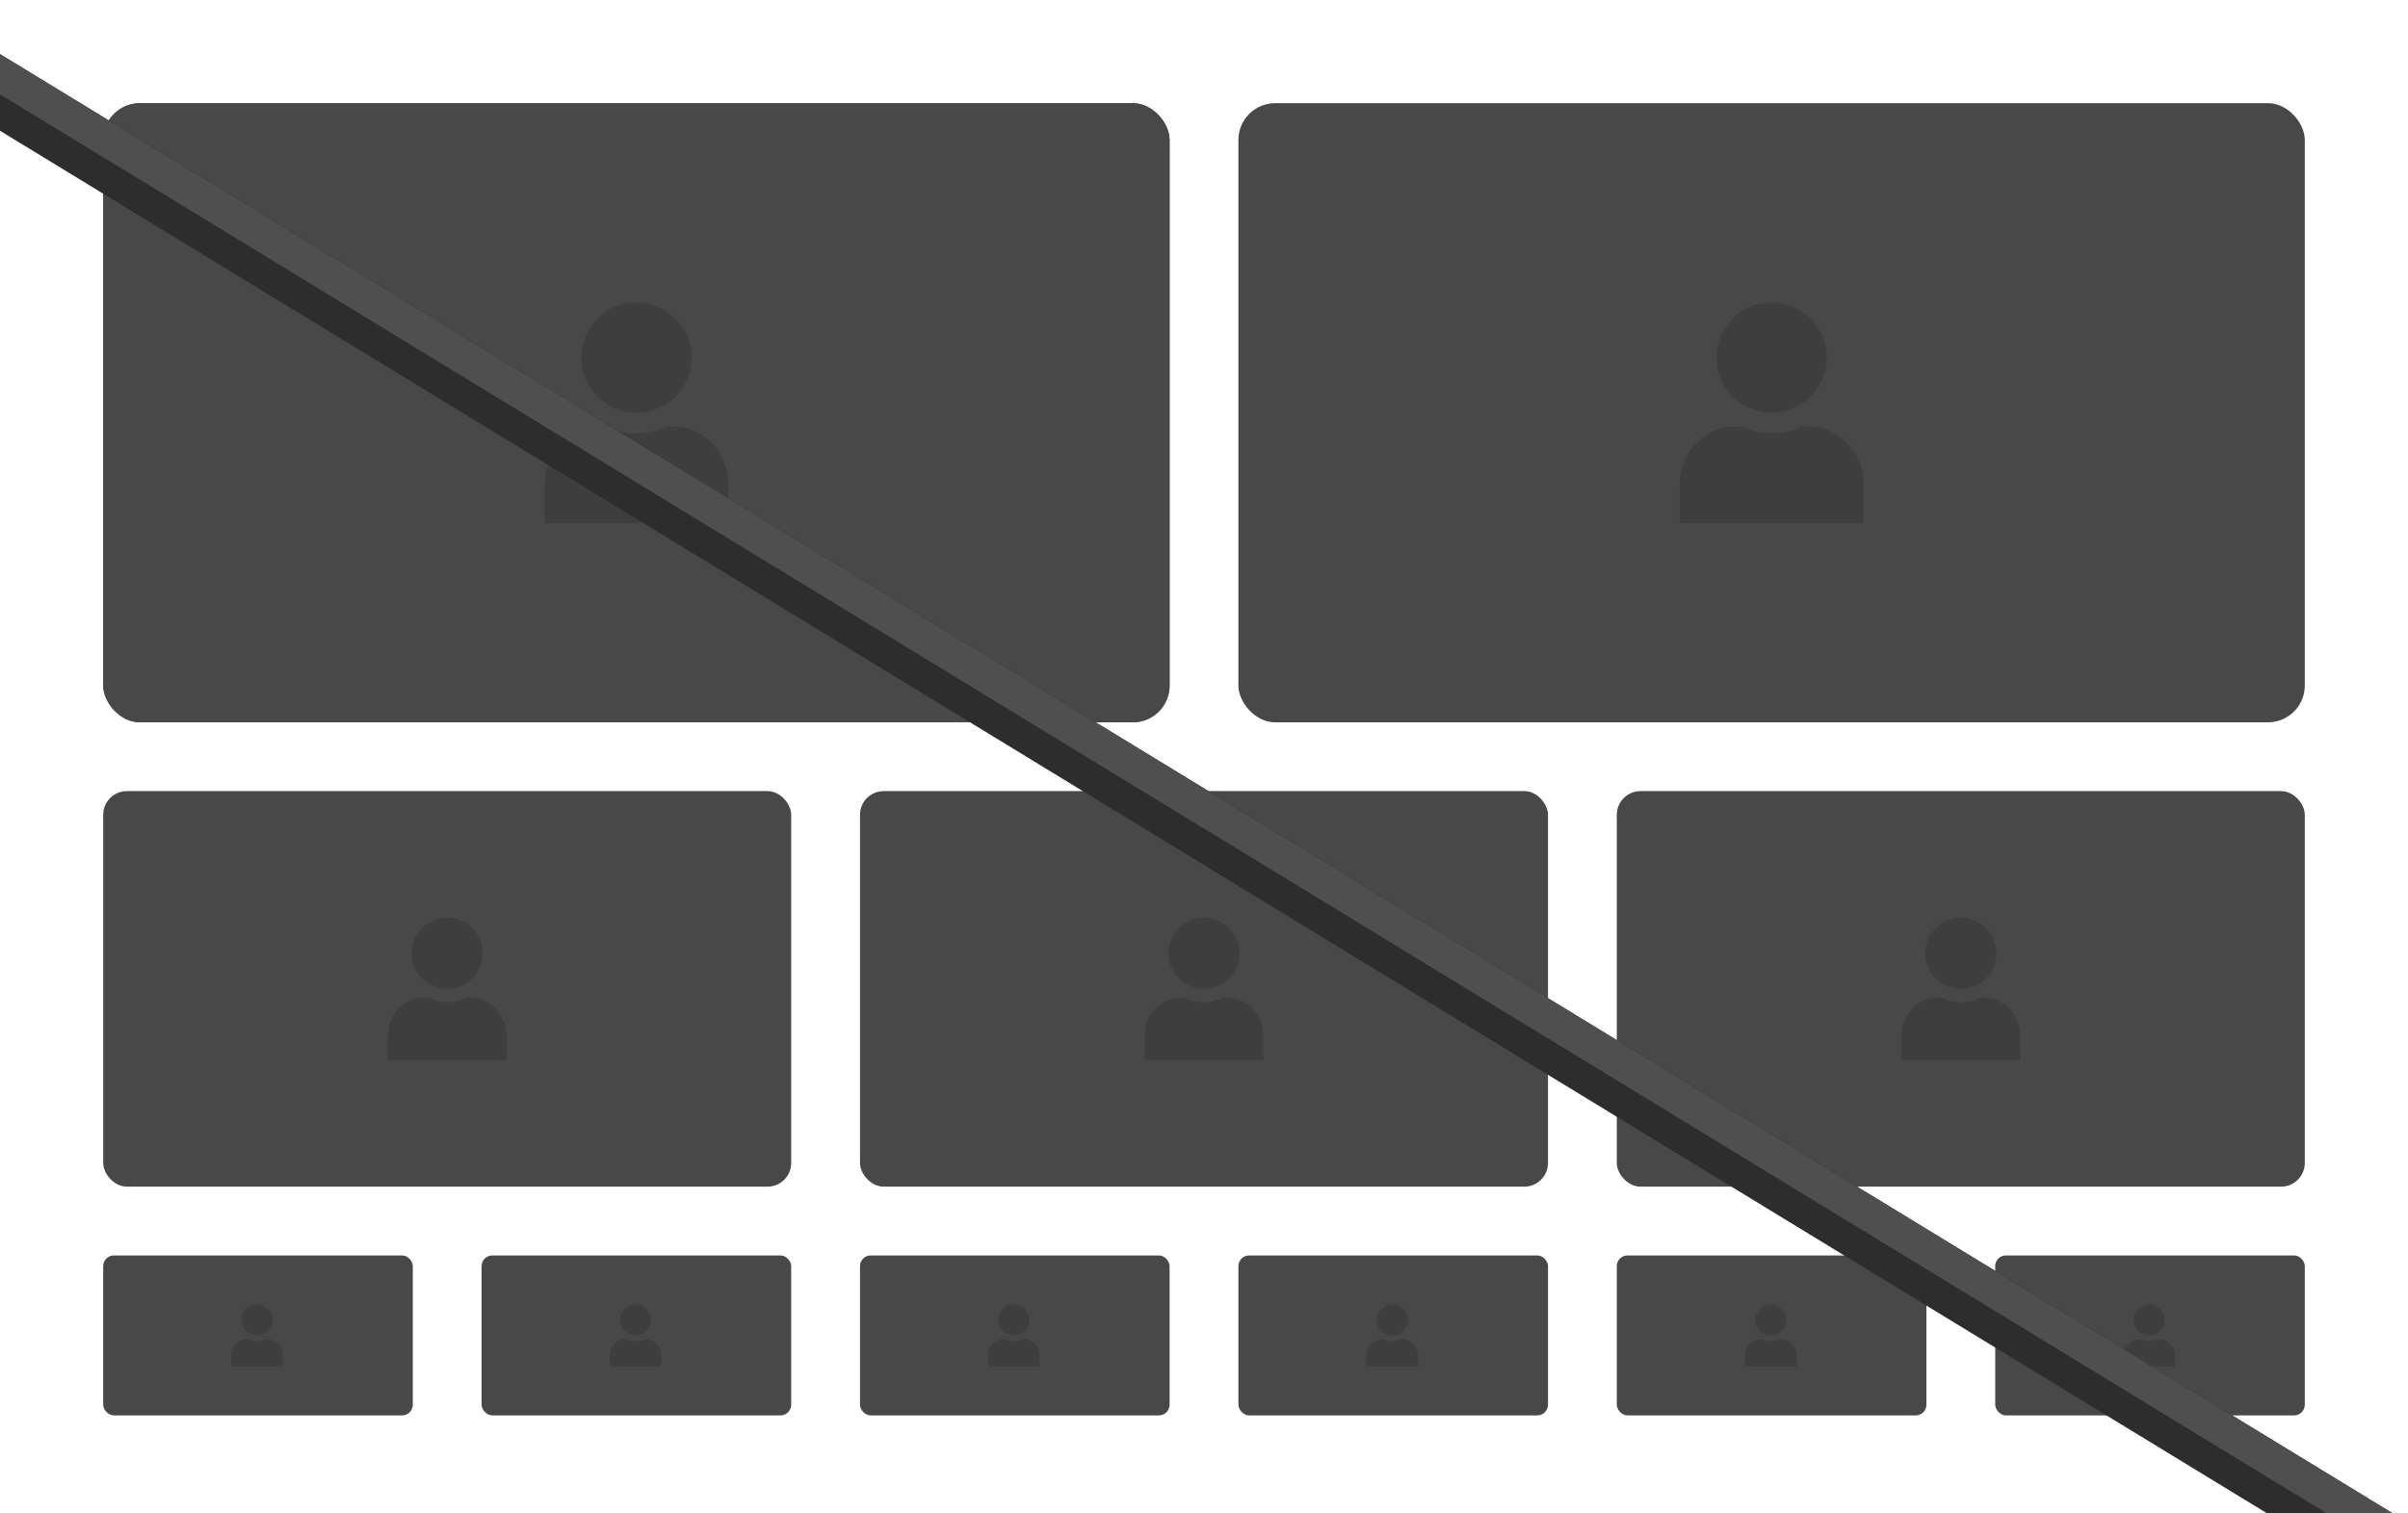 <svg width="140" height="88" viewBox="0 0 140 88" fill="none" xmlns="http://www.w3.org/2000/svg">
<g clip-path="url(#clip0_11_1132)">
<rect x="6" y="46" width="40" height="23" rx="1.379" fill="#484848"/>
<path fill-rule="evenodd" clip-rule="evenodd" d="M26 57.5C27.143 57.5 28.069 56.574 28.069 55.431C28.069 54.288 27.143 53.362 26 53.362C24.857 53.362 23.931 54.288 23.931 55.431C23.931 56.574 24.857 57.5 26 57.5ZM27.122 58.017H27.379C28.522 58.017 29.448 58.99 29.448 60.19V60.862V61.638H22.552V60.862V60.19C22.552 58.99 23.479 58.017 24.621 58.017H24.878C25.221 58.182 25.6 58.276 26 58.276C26.4 58.276 26.78 58.182 27.122 58.017Z" fill="#3E3E3E"/>
<rect x="6" y="73" width="18" height="9.3" rx="0.621" fill="#484848"/>
<path fill-rule="evenodd" clip-rule="evenodd" d="M14.948 77.65C15.445 77.65 15.848 77.247 15.848 76.75C15.848 76.253 15.445 75.85 14.948 75.85C14.451 75.85 14.048 76.253 14.048 76.75C14.048 77.247 14.451 77.65 14.948 77.65ZM15.436 77.875H15.548C16.045 77.875 16.448 78.298 16.448 78.82V79.112V79.45H13.448V79.112V78.82C13.448 78.298 13.851 77.875 14.348 77.875H14.46C14.609 77.947 14.774 77.987 14.948 77.987C15.122 77.987 15.288 77.947 15.436 77.875Z" fill="#3E3E3E"/>
<rect x="72" y="73" width="18" height="9.3" rx="0.621" fill="#484848"/>
<path fill-rule="evenodd" clip-rule="evenodd" d="M80.948 77.65C81.445 77.65 81.848 77.247 81.848 76.75C81.848 76.253 81.445 75.85 80.948 75.85C80.451 75.85 80.048 76.253 80.048 76.75C80.048 77.247 80.451 77.65 80.948 77.65ZM81.436 77.875H81.548C82.045 77.875 82.448 78.298 82.448 78.82V79.112V79.45H79.448V79.112V78.82C79.448 78.298 79.851 77.875 80.348 77.875H80.46C80.609 77.947 80.774 77.987 80.948 77.987C81.122 77.987 81.288 77.947 81.436 77.875Z" fill="#3E3E3E"/>
<rect x="28" y="73" width="18" height="9.3" rx="0.621" fill="#484848"/>
<path fill-rule="evenodd" clip-rule="evenodd" d="M36.948 77.65C37.445 77.65 37.848 77.247 37.848 76.75C37.848 76.253 37.445 75.85 36.948 75.85C36.451 75.85 36.048 76.253 36.048 76.75C36.048 77.247 36.451 77.65 36.948 77.65ZM37.436 77.875H37.548C38.045 77.875 38.448 78.298 38.448 78.82V79.112V79.45H35.448V79.112V78.82C35.448 78.298 35.851 77.875 36.348 77.875H36.46C36.609 77.947 36.774 77.987 36.948 77.987C37.122 77.987 37.288 77.947 37.436 77.875Z" fill="#3E3E3E"/>
<rect x="94" y="73" width="18" height="9.3" rx="0.621" fill="#484848"/>
<path fill-rule="evenodd" clip-rule="evenodd" d="M102.948 77.65C103.445 77.65 103.848 77.247 103.848 76.75C103.848 76.253 103.445 75.85 102.948 75.85C102.451 75.85 102.048 76.253 102.048 76.75C102.048 77.247 102.451 77.65 102.948 77.65ZM103.436 77.875H103.548C104.045 77.875 104.448 78.298 104.448 78.82V79.112V79.45H101.448V79.112V78.82C101.448 78.298 101.851 77.875 102.348 77.875H102.46C102.609 77.947 102.774 77.987 102.948 77.987C103.122 77.987 103.288 77.947 103.436 77.875Z" fill="#3E3E3E"/>
<rect x="50" y="73" width="18" height="9.3" rx="0.621" fill="#484848"/>
<path fill-rule="evenodd" clip-rule="evenodd" d="M58.948 77.65C59.445 77.65 59.848 77.247 59.848 76.75C59.848 76.253 59.445 75.85 58.948 75.85C58.451 75.85 58.048 76.253 58.048 76.75C58.048 77.247 58.451 77.65 58.948 77.65ZM59.436 77.875H59.548C60.045 77.875 60.448 78.298 60.448 78.82V79.112V79.45H57.448V79.112V78.82C57.448 78.298 57.851 77.875 58.348 77.875H58.46C58.609 77.947 58.774 77.987 58.948 77.987C59.122 77.987 59.288 77.947 59.436 77.875Z" fill="#3E3E3E"/>
<rect x="116" y="73" width="18" height="9.3" rx="0.621" fill="#484848"/>
<path fill-rule="evenodd" clip-rule="evenodd" d="M124.948 77.65C125.445 77.65 125.848 77.247 125.848 76.75C125.848 76.253 125.445 75.85 124.948 75.85C124.451 75.85 124.048 76.253 124.048 76.75C124.048 77.247 124.451 77.65 124.948 77.65ZM125.436 77.875H125.548C126.045 77.875 126.448 78.298 126.448 78.82V79.112V79.45H123.448V79.112V78.82C123.448 78.298 123.851 77.875 124.348 77.875H124.46C124.609 77.947 124.774 77.987 124.948 77.987C125.122 77.987 125.288 77.947 125.436 77.875Z" fill="#3E3E3E"/>
<rect x="50" y="46" width="40" height="23" rx="1.379" fill="#484848"/>
<path fill-rule="evenodd" clip-rule="evenodd" d="M70 57.5C71.143 57.5 72.069 56.574 72.069 55.431C72.069 54.288 71.143 53.362 70 53.362C68.857 53.362 67.931 54.288 67.931 55.431C67.931 56.574 68.857 57.5 70 57.5ZM71.122 58.017H71.379C72.522 58.017 73.448 58.99 73.448 60.19V60.862V61.638H66.552V60.862V60.19C66.552 58.99 67.478 58.017 68.621 58.017H68.878C69.221 58.182 69.6 58.276 70 58.276C70.4 58.276 70.781 58.182 71.122 58.017Z" fill="#3E3E3E"/>
<rect x="94" y="46" width="40" height="23" rx="1.379" fill="#484848"/>
<path fill-rule="evenodd" clip-rule="evenodd" d="M114 57.5C115.143 57.5 116.069 56.574 116.069 55.431C116.069 54.288 115.143 53.362 114 53.362C112.857 53.362 111.931 54.288 111.931 55.431C111.931 56.574 112.857 57.5 114 57.5ZM115.122 58.017H115.379C116.522 58.017 117.448 58.99 117.448 60.19V60.862V61.638H110.552V60.862V60.19C110.552 58.99 111.478 58.017 112.621 58.017H112.878C113.221 58.182 113.6 58.276 114 58.276C114.4 58.276 114.78 58.182 115.122 58.017Z" fill="#3E3E3E"/>
<rect x="6" y="6" width="62" height="36" rx="2.138" fill="#484848"/>
<path fill-rule="evenodd" clip-rule="evenodd" d="M37 24C38.771 24 40.207 22.564 40.207 20.793C40.207 19.022 38.771 17.586 37 17.586C35.229 17.586 33.793 19.022 33.793 20.793C33.793 22.564 35.229 24 37 24ZM38.739 24.802H39.138C40.908 24.802 42.345 26.31 42.345 28.169V29.211V30.414H31.655V29.211V28.169C31.655 26.31 33.092 24.802 34.862 24.802H35.261C35.793 25.057 36.38 25.203 37 25.203C37.62 25.203 38.21 25.057 38.739 24.802Z" fill="#3E3E3E"/>
<rect x="6" y="6" width="62" height="36" rx="2.138" fill="#484848"/>
<path fill-rule="evenodd" clip-rule="evenodd" d="M37 24C38.771 24 40.207 22.564 40.207 20.793C40.207 19.022 38.771 17.586 37 17.586C35.229 17.586 33.793 19.022 33.793 20.793C33.793 22.564 35.229 24 37 24ZM38.739 24.802H39.138C40.908 24.802 42.345 26.31 42.345 28.169V29.211V30.414H31.655V29.211V28.169C31.655 26.31 33.092 24.802 34.862 24.802H35.261C35.793 25.057 36.38 25.203 37 25.203C37.62 25.203 38.21 25.057 38.739 24.802Z" fill="#3E3E3E"/>
<rect x="72" y="6" width="62" height="36" rx="2.138" fill="#484848"/>
<path fill-rule="evenodd" clip-rule="evenodd" d="M103 24C104.771 24 106.207 22.564 106.207 20.793C106.207 19.022 104.771 17.586 103 17.586C101.229 17.586 99.793 19.022 99.793 20.793C99.793 22.564 101.229 24 103 24ZM104.739 24.802H105.138C106.908 24.802 108.345 26.31 108.345 28.169V29.211V30.414H97.655V29.211V28.169C97.655 26.31 99.092 24.802 100.862 24.802H101.261C101.793 25.057 102.38 25.203 103 25.203C103.62 25.203 104.21 25.057 104.739 24.802Z" fill="#3E3E3E"/>
<line x1="-8.479" y1="1.26" x2="140.532" y2="92.146" stroke="#2D2D2D" stroke-width="2"/>
<line x1="-8.479" y1="-0.854" x2="140.532" y2="90.033" stroke="#1D1F2E" stroke-width="2"/>
<line x1="-8.479" y1="-0.854" x2="140.532" y2="90.033" stroke="#4F4F4F" stroke-width="2"/>
</g>
<defs>
<clipPath id="clip0_11_1132">
<rect width="140" height="88" fill="white"/>
</clipPath>
</defs>
</svg>
